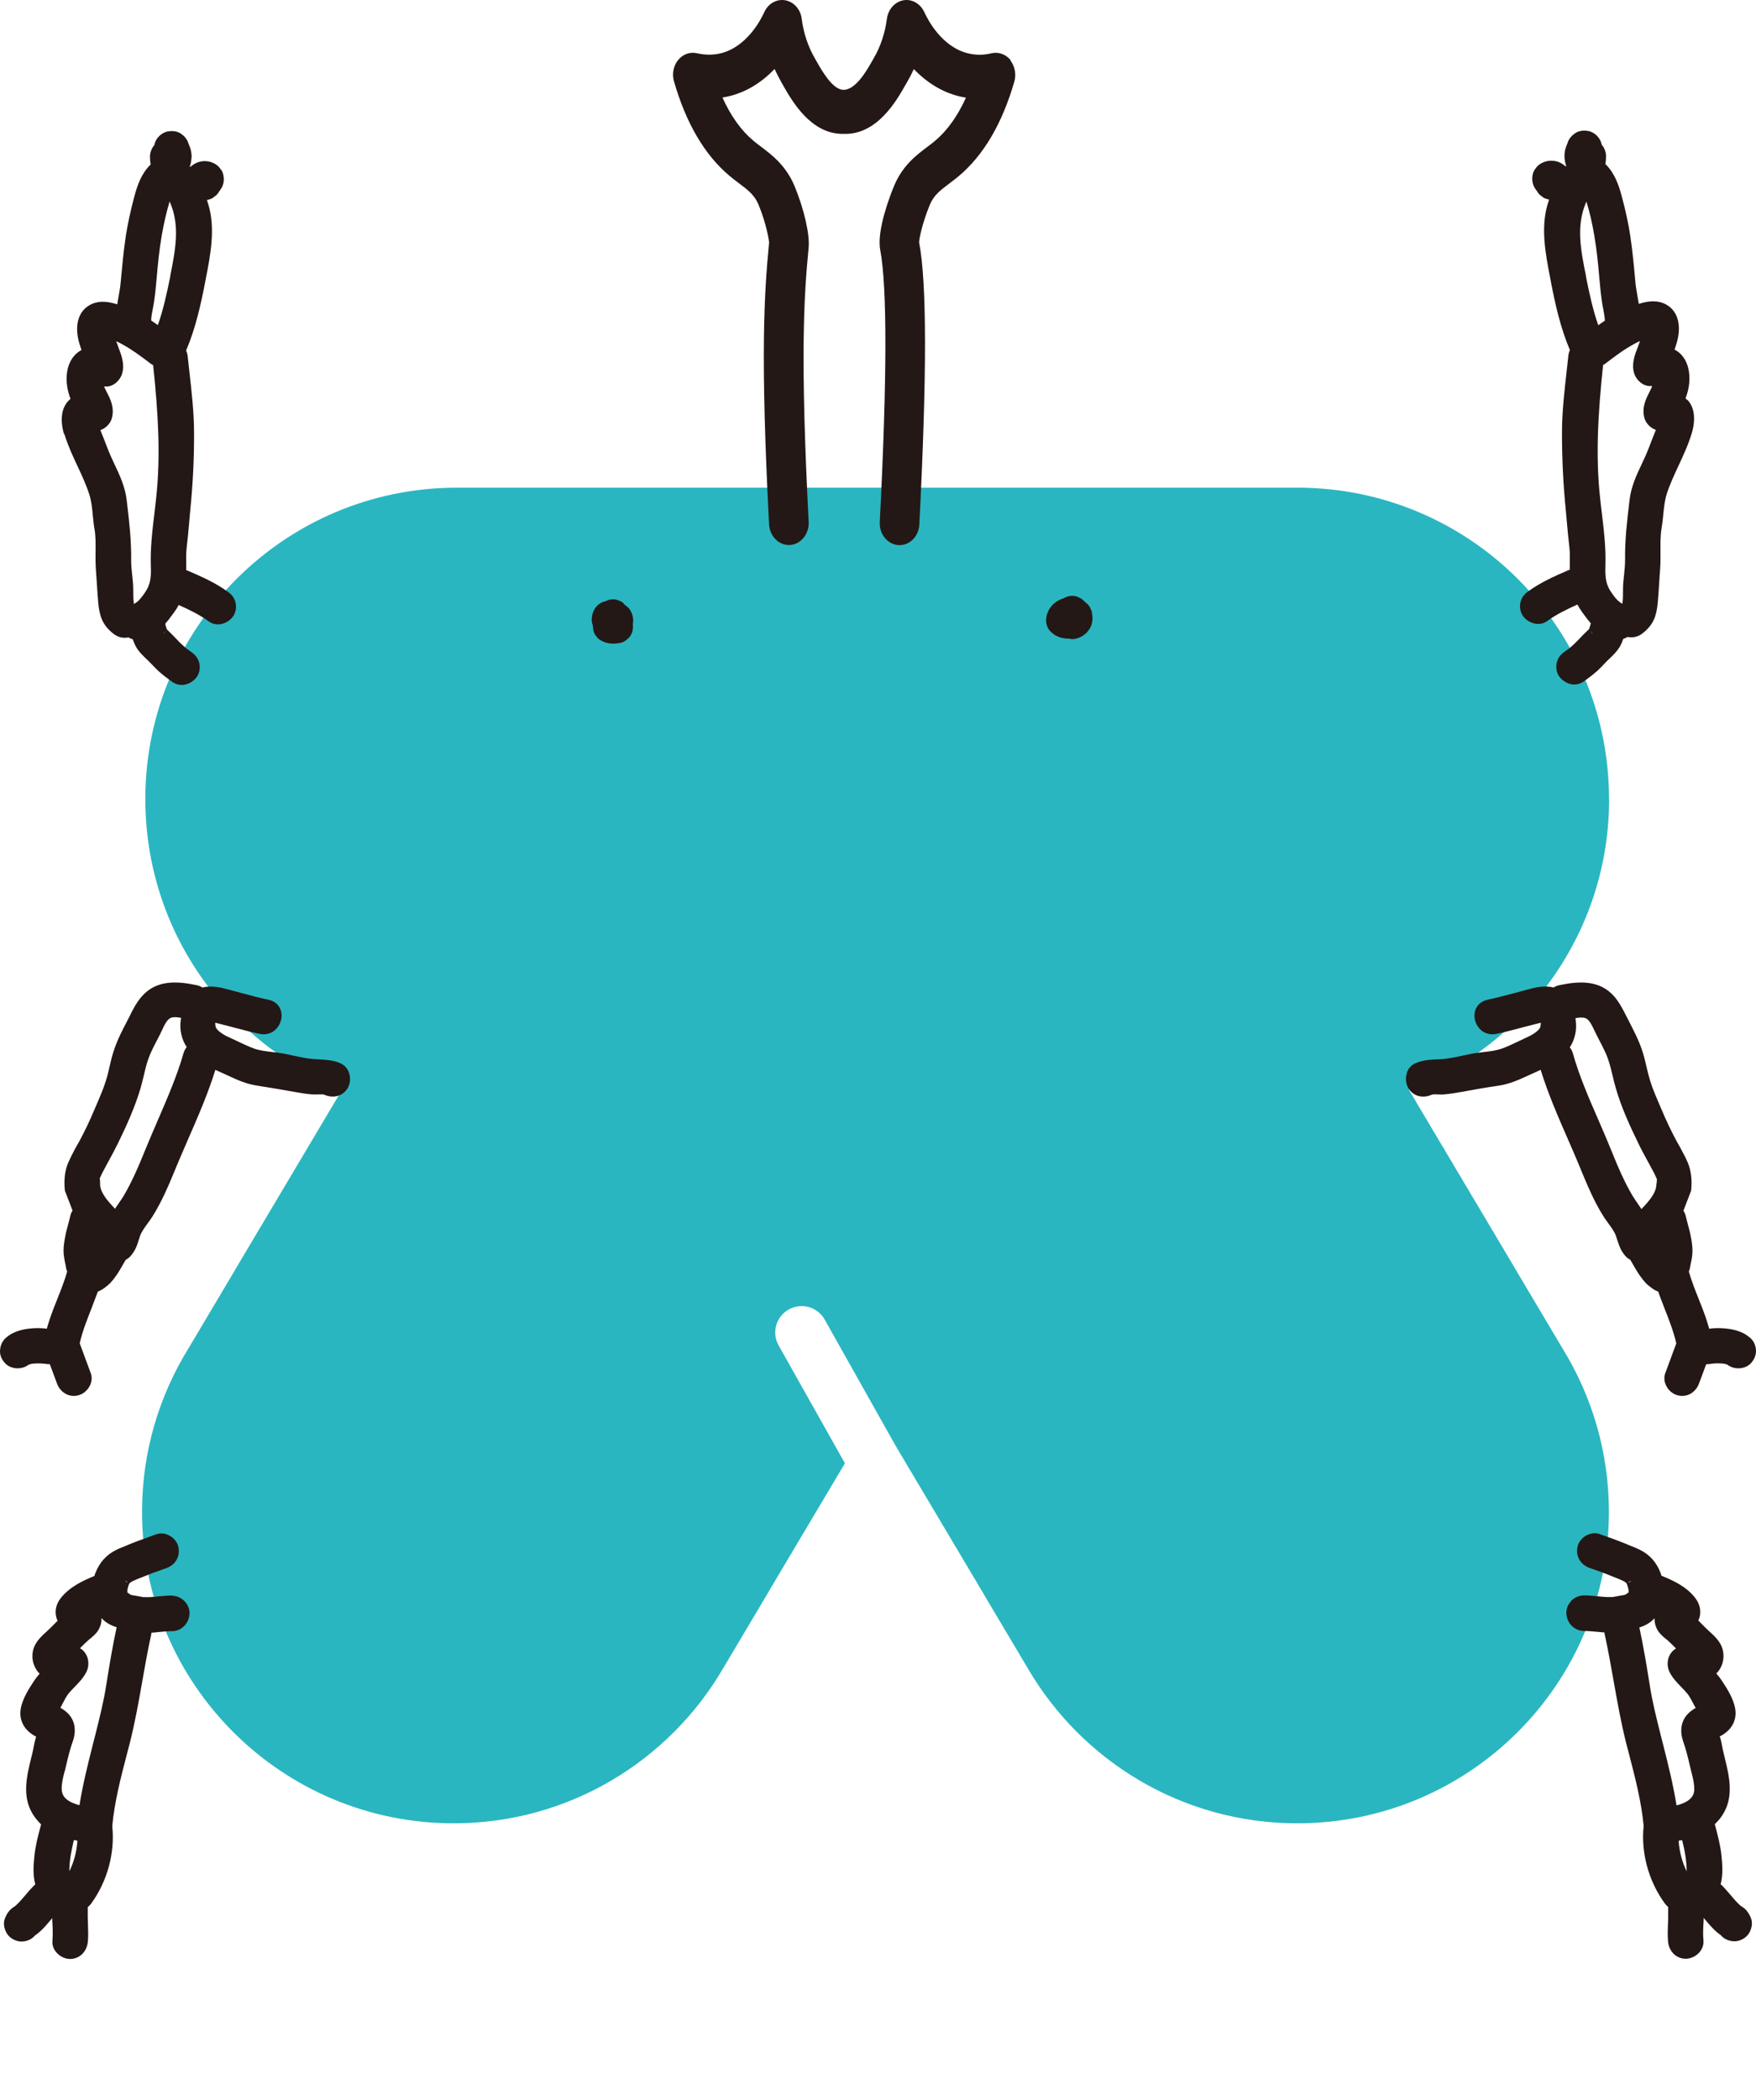 <svg viewBox="0 0 317 379" fill="none" xmlns="http://www.w3.org/2000/svg">
<path d="M290.465 144.214C290.465 113.171 265.283 88.015 234.206 88.015H82.495C51.419 88.015 26.236 113.171 26.236 144.214C26.236 167.983 41 188.282 61.857 196.489C61.599 196.905 61.361 197.322 61.123 197.738C60.865 198.154 60.626 198.59 60.368 199.007C60.111 199.423 59.852 199.859 59.614 200.275C59.356 200.692 59.118 201.128 58.86 201.544C58.602 201.96 58.364 202.396 58.106 202.813C57.848 203.229 57.59 203.665 57.352 204.081C57.094 204.498 56.856 204.934 56.598 205.35C56.34 205.766 56.082 206.203 55.844 206.619C55.586 207.035 55.348 207.471 55.09 207.888C54.832 208.304 54.574 208.74 54.336 209.156C54.078 209.573 53.84 210.009 53.582 210.425C53.324 210.841 53.066 211.277 52.828 211.694C52.57 212.11 52.331 212.546 52.074 212.962C51.816 213.379 51.557 213.815 51.319 214.231C51.061 214.647 50.823 215.084 50.565 215.5C50.307 215.916 50.049 216.352 49.811 216.769C49.553 217.185 49.315 217.621 49.057 218.037C48.799 218.454 48.541 218.89 48.303 219.306C48.045 219.722 47.807 220.158 47.549 220.575C47.291 220.991 47.033 221.427 46.795 221.843C46.537 222.26 46.299 222.696 46.041 223.112C45.783 223.528 45.525 223.964 45.287 224.381C45.029 224.797 44.791 225.233 44.533 225.649C44.275 226.066 44.017 226.502 43.779 226.918C43.52 227.334 43.282 227.771 43.024 228.187C42.766 228.603 42.508 229.039 42.27 229.475C42.012 229.892 41.774 230.328 41.516 230.744C41.258 231.16 41.02 231.597 40.762 232.013C40.504 232.429 40.246 232.865 40.008 233.282C39.75 233.698 39.512 234.134 39.254 234.55C38.996 234.967 38.738 235.403 38.5 235.819C38.242 236.235 38.004 236.671 37.746 237.088C37.488 237.504 37.23 237.94 36.992 238.356C36.734 238.773 36.496 239.209 36.238 239.625C35.98 240.041 35.722 240.477 35.483 240.894C35.225 241.31 34.987 241.746 34.729 242.162C34.471 242.579 34.213 243.015 33.975 243.431C28.697 251.995 25.641 262.065 25.641 272.869C25.641 303.913 50.823 329.069 81.9 329.069C102.697 329.069 120.835 317.789 130.578 301.038C130.836 300.622 131.094 300.186 131.332 299.77C131.59 299.353 131.828 298.917 132.086 298.501C132.344 298.085 132.602 297.648 132.84 297.232C133.098 296.816 133.337 296.38 133.595 295.964C133.853 295.547 134.111 295.111 134.349 294.695C134.607 294.279 134.845 293.842 135.103 293.426C135.361 293.01 135.619 292.574 135.857 292.157C136.115 291.741 136.353 291.305 136.611 290.889C136.869 290.472 137.127 290.036 137.365 289.62C137.623 289.204 137.861 288.768 138.119 288.351C138.377 287.935 138.635 287.499 138.873 287.063C139.131 286.646 139.369 286.21 139.627 285.794C139.885 285.378 140.143 284.942 140.381 284.525C140.639 284.109 140.878 283.673 141.135 283.257C141.393 282.84 141.651 282.404 141.89 281.988C142.148 281.572 142.386 281.136 142.644 280.719C142.902 280.303 143.16 279.867 143.398 279.451C143.656 279.034 143.894 278.598 144.152 278.182C144.41 277.766 144.668 277.329 144.906 276.913C145.164 276.497 145.402 276.061 145.66 275.644C145.918 275.228 146.156 274.792 146.414 274.376C146.672 273.959 146.93 273.523 147.168 273.107C147.426 272.691 147.664 272.255 147.922 271.838C148.18 271.422 148.438 270.986 148.676 270.57C148.934 270.153 149.173 269.717 149.431 269.301C149.688 268.885 149.946 268.448 150.185 268.032C150.443 267.616 150.681 267.18 150.939 266.763C151.197 266.347 151.455 265.911 151.693 265.495C151.951 265.078 152.189 264.642 152.447 264.226C152.467 264.186 152.506 264.127 152.526 264.087L140.56 242.817C139.27 240.517 140.084 237.623 142.386 236.334C144.688 235.046 147.585 235.859 148.875 238.158L161.516 260.638C161.714 260.995 161.933 261.352 162.131 261.689C162.369 262.125 162.627 262.541 162.885 262.957C163.143 263.393 163.381 263.81 163.639 264.226C163.877 264.662 164.135 265.078 164.393 265.495C164.651 265.931 164.889 266.347 165.147 266.763C165.385 267.2 165.643 267.616 165.901 268.032C166.159 268.468 166.398 268.885 166.656 269.301C166.894 269.737 167.152 270.153 167.41 270.57C167.668 271.006 167.906 271.422 168.164 271.838C168.402 272.274 168.66 272.691 168.918 273.107C169.176 273.543 169.414 273.959 169.672 274.376C169.91 274.812 170.168 275.228 170.426 275.644C170.684 276.081 170.922 276.497 171.18 276.913C171.438 277.349 171.676 277.766 171.934 278.182C172.172 278.618 172.43 279.034 172.688 279.451C172.946 279.887 173.184 280.303 173.442 280.719C173.68 281.155 173.938 281.572 174.196 281.988C174.454 282.424 174.693 282.84 174.951 283.257C175.189 283.693 175.447 284.109 175.705 284.525C175.963 284.961 176.201 285.378 176.459 285.794C176.697 286.23 176.955 286.646 177.213 287.063C177.471 287.499 177.709 287.915 177.967 288.351C178.205 288.787 178.463 289.204 178.721 289.62C178.979 290.056 179.217 290.472 179.475 290.889C179.713 291.325 179.971 291.741 180.229 292.157C180.487 292.594 180.725 293.01 180.983 293.426C181.221 293.862 181.479 294.279 181.737 294.695C181.995 295.131 182.233 295.547 182.491 295.964C182.73 296.4 182.988 296.816 183.245 297.232C183.503 297.668 183.742 298.085 184 298.501C184.238 298.937 184.496 299.353 184.754 299.77C185.012 300.206 185.25 300.622 185.508 301.038C195.251 317.789 213.389 329.069 234.186 329.069C265.263 329.069 290.445 303.913 290.445 272.869C290.445 262.065 287.389 251.995 282.111 243.431C281.853 242.995 281.615 242.579 281.357 242.162C281.118 241.726 280.86 241.31 280.603 240.894C280.345 240.458 280.106 240.041 279.848 239.625C279.61 239.189 279.352 238.773 279.094 238.356C278.836 237.92 278.598 237.504 278.34 237.088C278.102 236.652 277.844 236.235 277.586 235.819C277.328 235.383 277.09 234.967 276.832 234.55C276.594 234.114 276.336 233.698 276.078 233.282C275.82 232.845 275.582 232.429 275.324 232.013C275.086 231.577 274.828 231.16 274.57 230.744C274.312 230.308 274.074 229.892 273.816 229.475C273.558 229.039 273.32 228.623 273.062 228.187C272.823 227.751 272.566 227.334 272.308 226.918C272.05 226.482 271.811 226.066 271.553 225.649C271.315 225.213 271.057 224.797 270.799 224.381C270.541 223.945 270.303 223.528 270.045 223.112C269.807 222.676 269.549 222.26 269.291 221.843C269.033 221.407 268.795 220.991 268.537 220.575C268.299 220.139 268.041 219.722 267.783 219.306C267.525 218.87 267.287 218.454 267.029 218.037C266.791 217.601 266.533 217.185 266.275 216.769C266.017 216.332 265.779 215.916 265.521 215.5C265.283 215.064 265.025 214.647 264.767 214.231C264.509 213.795 264.271 213.379 264.013 212.962C263.774 212.526 263.516 212.11 263.258 211.694C263 211.258 262.762 210.841 262.504 210.425C262.266 209.989 262.008 209.573 261.75 209.156C261.492 208.72 261.254 208.304 260.996 207.888C260.758 207.451 260.5 207.035 260.242 206.619C259.984 206.183 259.746 205.766 259.488 205.35C259.25 204.914 258.992 204.498 258.734 204.081C258.476 203.645 258.238 203.229 257.98 202.813C257.742 202.377 257.484 201.96 257.226 201.544C256.968 201.108 256.73 200.692 256.472 200.275C256.214 199.839 255.976 199.423 255.718 199.007C255.479 198.571 255.221 198.154 254.963 197.738C254.765 197.381 254.547 197.044 254.348 196.687C275.483 188.599 290.485 168.161 290.485 144.214H290.465Z" fill="#2AB6C0"/>
<path d="M113.85 110.237C113.85 110.237 113.533 109.761 113.334 109.582C113.334 109.582 113.314 109.582 113.294 109.563C113.195 109.463 112.937 109.265 112.779 109.146C112.6 108.928 112.421 108.71 112.163 108.571L111.449 108.274C110.913 108.135 110.397 108.135 109.861 108.274C109.663 108.353 109.465 108.452 109.246 108.532C108.949 108.591 108.671 108.69 108.413 108.849C107.956 109.107 107.619 109.463 107.341 109.919C106.984 110.514 106.885 111.01 106.825 111.684C106.805 112.021 106.845 112.377 106.964 112.695C106.964 112.734 107.004 112.754 107.004 112.794C107.004 112.814 107.004 112.853 107.004 112.873C107.043 113.17 107.063 113.468 107.123 113.745C107.123 113.765 107.123 113.785 107.123 113.805C107.182 114.062 107.282 114.32 107.421 114.538L107.877 115.133C108.294 115.569 108.889 115.827 109.465 116.005C109.822 116.104 110.238 116.144 110.576 116.164C110.695 116.164 110.814 116.164 110.953 116.164C111.27 116.124 111.588 116.104 111.886 116.045C111.945 116.045 112.024 116.005 112.084 116.005C112.481 115.906 112.818 115.728 113.096 115.47C113.414 115.252 113.672 114.974 113.87 114.637C114.088 114.3 114.207 113.924 114.227 113.527C114.287 113.25 114.287 112.972 114.227 112.695C114.267 112.457 114.307 112.219 114.307 111.981C114.287 111.386 114.148 110.732 113.81 110.217L113.85 110.237Z" fill="#231815"/>
<path d="M197.119 110.474C197.079 110.296 197 110.137 196.92 109.959C196.742 109.543 196.662 109.364 196.285 108.988C196.285 108.988 196.266 108.968 196.246 108.948C196.166 108.869 196.047 108.789 195.948 108.73C195.928 108.71 195.908 108.671 195.889 108.651C195.809 108.552 195.73 108.472 195.631 108.413C195.353 108.115 195.035 107.917 194.678 107.798C194.321 107.62 193.944 107.521 193.527 107.541C193.11 107.541 192.733 107.62 192.376 107.798C192.237 107.838 192.118 107.917 191.999 107.977C191.701 108.076 191.404 108.215 191.126 108.334C191.046 108.373 190.967 108.413 190.888 108.472C190.61 108.651 190.352 108.849 190.114 109.067C189.876 109.285 189.657 109.622 189.479 109.86C189.419 109.919 189.38 109.999 189.34 110.078C189.221 110.336 189.102 110.613 189.003 110.891C189.003 110.93 188.983 110.99 188.963 111.03C188.903 111.327 188.844 111.644 188.844 111.922C188.844 112.695 189.141 113.547 189.737 114.063C189.995 114.281 190.253 114.518 190.55 114.677C190.848 114.836 191.166 114.955 191.463 115.074C191.662 115.133 191.9 115.153 192.098 115.193C192.297 115.212 192.515 115.272 192.713 115.252C192.753 115.252 192.793 115.252 192.852 115.252C192.932 115.252 193.011 115.252 193.13 115.292C193.527 115.371 193.924 115.371 194.321 115.232C194.341 115.232 194.361 115.232 194.38 115.232C194.718 115.133 195.035 114.994 195.353 114.816C195.392 114.796 195.432 114.776 195.472 114.737C195.67 114.598 195.908 114.419 196.087 114.261C196.087 114.261 196.127 114.221 196.147 114.201C196.147 114.201 196.186 114.162 196.206 114.142C196.345 113.963 196.543 113.706 196.682 113.527C196.702 113.488 196.722 113.468 196.742 113.428C196.881 113.151 197.059 112.814 197.119 112.477C197.159 112.199 197.258 111.763 197.218 111.446C197.198 111.148 197.159 110.831 197.099 110.534L197.119 110.474Z" fill="#231815"/>
<path d="M182.474 10.901C181.62 9.811 180.271 9.315 179.001 9.613C177.532 9.97 176.084 9.97 174.694 9.613C170.031 8.443 167.511 3.626 166.856 2.179C166.142 0.633 164.574 -0.24 163.046 0.058C161.518 0.355 160.347 1.683 160.109 3.388C159.752 6.025 158.958 8.423 157.708 10.544L157.37 11.139C156.438 12.784 154.473 16.214 152.27 16.214C150.325 16.214 148.381 12.784 147.448 11.139L147.111 10.544C145.88 8.423 145.067 6.025 144.729 3.388C144.511 1.683 143.32 0.355 141.792 0.058C140.245 -0.24 138.677 0.633 137.982 2.179C137.327 3.626 134.807 8.443 130.144 9.613C128.755 9.95 127.326 9.95 125.837 9.613C124.547 9.315 123.218 9.791 122.365 10.901C121.551 11.932 121.293 13.399 121.67 14.688C123.853 22.26 127.227 27.989 131.692 31.736C132.247 32.192 132.803 32.628 133.358 33.044C135.025 34.293 136.216 35.205 136.93 36.929C138.379 40.458 138.855 43.491 138.836 43.808C137.943 53.145 137.248 64.068 138.836 94.616C138.935 96.717 140.522 98.363 142.408 98.363H142.626C144.59 98.224 146.099 96.341 145.98 94.18C144.452 64.246 145.106 53.68 145.98 44.661C146.198 42.322 145.166 37.782 143.459 33.639C141.911 29.912 139.431 28.029 137.367 26.463C136.911 26.126 136.454 25.769 136.018 25.412C133.815 23.569 131.93 20.952 130.421 17.602C130.858 17.522 131.295 17.443 131.711 17.344C134.708 16.591 137.446 14.945 139.828 12.447C140.205 13.28 140.622 14.073 141.058 14.846L141.356 15.381C142.983 18.236 146.357 24.163 152.111 24.163H152.29C158.363 24.381 161.895 18.077 163.423 15.381L163.721 14.866C164.177 14.093 164.594 13.28 164.971 12.467C167.372 14.965 170.091 16.61 173.087 17.364C173.504 17.463 173.94 17.562 174.377 17.621C172.869 20.972 170.984 23.588 168.781 25.432C168.364 25.789 167.908 26.126 167.392 26.522C165.387 28.029 162.887 29.912 161.359 33.659C160.823 34.947 158.224 41.509 158.898 45.077C160.168 51.837 160.148 68.35 158.819 94.2C158.7 96.38 160.208 98.244 162.193 98.382C164.157 98.501 165.864 96.836 165.963 94.656C167.332 67.735 167.332 51.044 165.923 43.749C165.903 43.233 166.459 40.359 167.848 36.969C168.563 35.245 169.753 34.333 171.42 33.084C171.976 32.667 172.551 32.231 173.087 31.775C177.552 28.029 180.926 22.3 183.109 14.727C183.486 13.419 183.208 11.972 182.414 10.921L182.474 10.901Z" fill="#231815"/>
<path d="M11.613 78.302C12.229 80.343 13.121 82.266 13.995 84.13C14.769 85.775 15.562 87.5 16.118 89.224C16.495 90.394 16.634 91.663 16.753 93.011C16.832 93.823 16.912 94.636 17.051 95.429C17.289 96.797 17.269 98.185 17.249 99.632C17.249 100.643 17.229 101.693 17.309 102.764C17.368 103.537 17.408 104.29 17.468 105.063C17.547 106.332 17.626 107.621 17.745 108.889C17.983 111.248 18.499 112.834 20.504 114.4C21.297 115.015 22.25 115.233 23.203 115.035C23.441 115.193 23.699 115.312 23.976 115.391C24.175 115.986 24.393 116.462 24.651 116.898C25.147 117.711 25.782 118.305 26.398 118.9L26.774 119.257C27.013 119.495 27.231 119.713 27.449 119.951C27.846 120.367 28.243 120.783 28.68 121.18C29.374 121.794 30.168 122.409 31.18 123.123C31.656 123.44 32.192 123.618 32.787 123.618C32.986 123.618 33.184 123.618 33.383 123.559C34.276 123.38 35.109 122.825 35.605 122.052C36.042 121.378 36.181 120.387 35.943 119.554C35.744 118.821 35.288 118.206 34.554 117.691C34.296 117.512 34.038 117.314 33.68 117.057L33.323 116.759C32.847 116.343 32.391 115.927 31.974 115.451C31.497 114.955 31.021 114.46 30.525 113.984C30.426 113.885 30.307 113.786 30.208 113.667L30.128 113.587C29.989 113.25 29.89 112.913 29.831 112.576C30.287 112.061 30.704 111.506 31.101 110.951L31.359 110.614C31.696 110.158 31.994 109.702 32.252 109.187C34.117 110.019 36.022 110.931 37.729 112.18C38.344 112.616 39.118 112.775 39.892 112.636C40.805 112.458 41.658 111.902 42.154 111.129C42.591 110.455 42.73 109.464 42.491 108.632C42.233 107.68 41.578 107.105 41.102 106.788C38.919 105.202 36.498 104.112 33.998 103.041C33.879 102.982 33.74 102.942 33.621 102.903C33.621 102.585 33.621 102.248 33.621 101.931C33.601 100.841 33.581 99.83 33.7 98.799C33.879 97.352 34.018 95.905 34.137 94.458C34.196 93.704 34.276 92.971 34.335 92.218C34.831 87.262 35.05 82.663 35.03 78.163C35.03 74.357 34.573 70.511 34.157 66.804L33.879 64.266C33.839 63.91 33.74 63.573 33.601 63.255C35.288 59.291 36.24 55.049 37.014 51.024L37.173 50.192C37.987 46.049 38.9 41.331 37.649 37.029C37.57 36.752 37.471 36.434 37.352 36.097C37.451 36.097 37.53 36.058 37.61 36.038C38.066 35.939 38.463 35.721 38.661 35.522C39.038 35.285 39.356 34.947 39.495 34.65L39.991 33.937C40.269 33.441 40.428 32.906 40.408 32.192L40.309 31.518C40.209 31.062 39.991 30.666 39.773 30.467C39.535 30.091 39.197 29.793 38.84 29.595C38.007 29.1 36.994 28.941 36.022 29.199C35.387 29.357 34.891 29.674 34.474 30.031C34.395 30.071 34.316 30.091 34.236 30.13C34.296 29.952 34.355 29.793 34.395 29.615C34.494 29.258 34.534 28.881 34.573 28.505C34.593 28.307 34.613 28.108 34.573 27.91C34.514 27.157 34.375 26.741 34.057 25.987C33.899 25.452 33.641 24.976 33.145 24.5L32.629 24.104C31.954 23.668 31.081 23.549 30.168 23.747C29.414 23.926 28.64 24.5 28.243 25.194C28.025 25.531 27.906 25.888 27.866 26.186C27.37 26.76 27.072 27.534 27.072 28.287C27.072 28.723 27.112 29.199 27.191 29.714C27.191 29.714 27.152 29.754 27.132 29.754C25.524 31.32 24.77 33.481 24.215 35.602C23.52 38.218 23.024 40.558 22.687 42.758C22.27 45.553 22.032 48.368 21.794 50.866C21.714 51.797 21.555 52.729 21.377 53.681C21.297 54.097 21.238 54.513 21.159 54.93C19.69 54.454 18.122 54.216 16.654 54.831C14.213 55.861 13.32 58.597 14.332 62.007C14.451 62.403 14.57 62.78 14.709 63.176C13.518 63.791 12.645 64.941 12.248 66.467C11.832 68.112 11.99 70.055 12.705 71.918C12.705 71.938 12.705 71.958 12.725 71.978C12.606 72.077 12.486 72.196 12.367 72.315C11.078 73.663 10.8 75.824 11.574 78.401L11.613 78.302ZM22.052 67.379C22.548 65.734 21.913 64.108 21.416 62.78C21.258 62.383 21.119 61.987 20.98 61.59C21.337 61.749 21.694 61.927 22.052 62.126C23.838 63.097 25.485 64.326 27.152 65.595C27.31 65.714 27.489 65.833 27.648 65.912C28.58 74.793 29.017 82.306 28.183 89.958C28.084 90.81 27.985 91.682 27.886 92.555C27.509 95.707 27.112 98.978 27.231 102.169C27.31 104.31 27.152 105.579 26.06 107.105C25.623 107.7 25.187 108.314 24.691 108.671C24.512 108.79 24.354 108.909 24.175 109.028C24.175 109.008 24.175 108.969 24.175 108.949C24.056 108.255 24.056 107.521 24.056 106.768V106.451C24.056 105.519 23.957 104.607 23.857 103.735C23.758 102.803 23.659 101.911 23.679 101.039C23.718 97.53 23.341 94.22 22.925 90.731L22.865 90.235C22.587 87.856 21.615 85.775 20.662 83.773C20.206 82.782 19.73 81.771 19.353 80.76C19.154 80.225 18.936 79.709 18.738 79.174C18.539 78.658 18.321 78.143 18.122 77.628C19.095 77.291 19.948 76.438 20.206 75.427C20.682 73.544 19.948 72.057 19.273 70.769C19.115 70.471 18.976 70.174 18.857 69.936C18.857 69.896 18.837 69.837 18.817 69.738C18.817 69.738 18.837 69.738 18.857 69.738C20.365 69.956 21.674 68.687 22.052 67.418V67.379ZM27.291 57.864C27.291 57.17 27.449 56.456 27.588 55.723C27.668 55.326 27.747 54.91 27.806 54.513C28.005 53.145 28.144 51.778 28.263 50.39C28.481 47.853 28.739 45.137 29.196 42.5C29.612 40.141 30.089 38.119 30.624 36.355C30.664 36.414 30.684 36.494 30.704 36.553C32.529 40.776 31.656 45.137 30.743 49.756V49.875C30.148 52.789 29.493 55.842 28.501 58.676C28.104 58.399 27.707 58.121 27.291 57.844V57.864ZM30.168 113.726L29.493 114.361L29.573 114.242L30.168 113.726Z" fill="#231815"/>
<path d="M61.561 191.93C60.192 191.335 58.902 191.276 57.671 191.197C57.175 191.177 56.679 191.157 56.163 191.098C55.111 190.979 54.08 190.761 52.968 190.523C52.333 190.384 51.698 190.245 51.063 190.126C50.428 190.007 49.793 189.928 49.138 189.869C48.007 189.73 46.955 189.611 45.963 189.274C45.03 188.937 44.078 188.501 43.165 188.065C42.728 187.846 42.292 187.648 41.855 187.45C40.724 186.954 39.672 186.419 39.057 185.606C38.918 185.428 38.839 184.992 38.859 184.576C39.672 184.794 40.506 184.992 41.319 185.21L41.716 185.309C43.403 185.765 45.13 186.221 46.876 186.598C48.027 186.836 49.158 186.499 49.932 185.626C50.746 184.714 51.043 183.426 50.686 182.336C50.369 181.344 49.555 180.651 48.464 180.433C46.816 180.096 45.209 179.659 43.602 179.223L41.458 178.648C39.93 178.232 38.224 177.796 36.557 178.232C36.239 178.034 35.882 177.875 35.465 177.796C32.052 177.082 28.202 176.765 25.543 179.897C24.591 181.007 23.956 182.256 23.36 183.485L22.944 184.298C22.07 185.963 21.177 187.688 20.562 189.571C20.225 190.562 19.987 191.573 19.768 192.545C19.57 193.417 19.372 194.269 19.094 195.122C18.657 196.529 18.042 197.937 17.466 199.285L16.911 200.573C16.157 202.357 15.323 204.102 14.371 205.886L14.192 206.203C13.914 206.679 13.458 207.472 12.942 208.522C12.803 208.82 12.486 209.454 12.287 209.91C11.692 211.337 11.513 213.003 11.711 214.886L13.101 218.494C12.902 218.771 12.763 219.088 12.704 219.406C12.604 219.842 12.486 220.298 12.366 220.734C12.108 221.665 11.851 222.617 11.692 223.608C11.553 224.421 11.414 225.353 11.493 226.284C11.553 226.879 11.652 227.454 11.771 228.029C11.831 228.287 11.89 228.564 11.93 228.842C11.97 229.06 12.029 229.278 12.128 229.496C11.652 231.141 11.017 232.767 10.382 234.353C9.826 235.74 9.251 237.187 8.794 238.654C8.675 239.031 8.556 239.408 8.457 239.804C7.505 239.685 6.612 239.665 5.758 239.745C4.31 239.863 2.444 240.181 0.976 241.529C0.4 242.064 0.043 242.857 0.003 243.769C-0.036 244.562 0.281 245.355 0.916 246.029C1.869 247.059 3.754 247.317 5.103 246.346C5.163 246.306 5.242 246.266 5.183 246.286C5.401 246.227 5.599 246.167 5.758 246.128C6.512 246.048 7.266 246.048 8.06 246.128C8.378 246.187 8.695 246.207 8.993 246.207L10.283 249.676C10.799 251.084 12.009 251.936 13.339 251.936C13.617 251.936 13.895 251.896 14.172 251.817C15.026 251.579 15.78 250.945 16.196 250.132C16.593 249.379 16.653 248.546 16.375 247.813L14.391 242.441C14.867 240.319 15.661 238.317 16.494 236.196C16.891 235.165 17.288 234.134 17.665 233.104C18.082 232.945 18.459 232.727 18.796 232.489C19.193 232.192 19.57 231.894 19.927 231.538C20.265 231.181 20.582 230.764 20.88 230.348C21.356 229.694 21.753 229 22.13 228.346C22.308 228.049 22.467 227.751 22.646 227.454C22.666 227.414 22.686 227.375 22.705 227.355C23.043 227.196 23.34 226.958 23.598 226.661C24.432 225.709 24.749 224.758 25.027 223.846C25.107 223.588 25.186 223.331 25.285 223.053C25.563 222.28 26.099 221.566 26.654 220.793C26.952 220.397 27.23 220 27.488 219.604C29.214 216.888 30.465 213.875 31.675 210.961L31.874 210.465C32.548 208.84 33.263 207.234 33.957 205.608C35.723 201.564 37.549 197.382 38.879 193.08C39.216 193.238 39.573 193.397 39.911 193.556L41.002 194.051C42.689 194.844 44.435 195.637 46.42 195.934C48.642 196.271 50.825 196.648 53.028 197.045C54.318 197.282 55.369 197.441 56.382 197.52C56.659 197.54 56.997 197.52 57.354 197.52C57.711 197.52 58.306 197.481 58.505 197.56C60.192 198.313 61.918 197.818 62.771 196.371C63.228 195.617 63.307 194.587 63.029 193.675C62.771 192.882 62.236 192.267 61.541 191.95L61.561 191.93ZM17.962 212.765L18.062 212.547C18.24 212.15 18.419 211.754 18.637 211.357L19.491 209.771C20.106 208.641 20.721 207.511 21.296 206.342C22.844 203.17 24.392 199.76 25.404 196.291C25.603 195.578 25.781 194.844 25.96 194.111C26.198 193.06 26.436 192.049 26.793 191.078C27.19 189.928 27.766 188.858 28.361 187.708L28.897 186.657C29.016 186.439 29.135 186.181 29.254 185.924C29.671 185.012 30.147 183.981 30.842 183.703C31.338 183.505 31.993 183.565 32.687 183.703C32.687 183.842 32.648 183.981 32.628 184.1C32.389 185.844 32.767 187.529 33.699 188.976C33.441 189.294 33.243 189.69 33.124 190.106C31.953 194.19 30.207 198.194 28.54 202.06C27.786 203.804 27.032 205.549 26.317 207.293C25.107 210.287 23.876 213.201 22.328 215.817C22.031 216.333 21.674 216.809 21.336 217.304C21.138 217.582 20.959 217.859 20.761 218.157C20.582 217.978 20.423 217.8 20.265 217.621C19.153 216.412 17.982 214.985 18.062 213.478C18.062 213.221 18.062 212.963 18.022 212.725L17.962 212.765Z" fill="#231815"/>
<path d="M31.078 287.955C30.264 287.955 29.451 288.034 28.637 288.113L27.605 288.212C27.109 288.252 26.633 288.272 26.018 288.252C25.918 288.252 25.799 288.252 25.859 288.252L25.244 288.133C24.986 288.074 24.728 288.034 24.47 287.994C24.212 287.955 23.934 287.915 23.616 287.836L23.001 287.419V287.38C23.001 287.221 23.001 287.063 23.001 286.924C23.061 286.646 23.12 286.369 23.259 285.972C23.299 285.913 23.319 285.853 23.358 285.794H23.319L23.676 285.516C23.795 285.437 23.934 285.378 24.053 285.318C24.212 285.239 24.39 285.159 24.628 285.06L27.308 283.99C28.062 283.712 28.816 283.435 29.57 283.177L30.026 283.019C31.713 282.404 32.586 280.858 32.189 279.153C32.011 278.34 31.415 277.587 30.602 277.151C29.828 276.715 28.935 276.635 28.181 276.913L27.466 277.171C26.494 277.527 25.521 277.884 24.549 278.241C23.934 278.479 23.339 278.717 22.743 278.975L22.207 279.193L21.672 279.411C21.414 279.51 21.176 279.629 20.937 279.748C19.171 280.62 17.901 282.067 17.207 283.95L17.107 283.891L17.187 283.99C17.127 284.129 17.088 284.287 17.048 284.426C15.063 285.239 12.543 286.369 10.916 288.49C9.963 289.739 9.785 291.245 10.4 292.514C10.202 292.712 10.023 292.891 9.825 293.089C9.547 293.366 9.269 293.664 8.991 293.921C8.793 294.12 8.574 294.318 8.356 294.516C7.265 295.507 6.054 296.617 5.875 298.441C5.737 299.829 6.233 301.137 7.146 302.069C6.828 302.446 6.511 302.822 6.233 303.239C5.3 304.646 4.03 306.569 3.732 308.472C3.415 310.553 4.427 312.377 6.53 313.428C6.332 314.003 6.213 314.617 6.094 315.192C6.054 315.41 6.014 315.628 5.975 315.826C5.875 316.302 5.756 316.798 5.617 317.313C4.844 320.485 3.97 324.073 5.816 327.245C6.253 327.978 6.788 328.652 7.423 329.267L7.265 329.842C6.828 331.487 6.391 333.172 6.213 334.936C6.034 336.661 5.915 338.445 6.372 340.11C6.253 340.19 6.153 340.289 6.054 340.388C5.538 340.903 5.062 341.458 4.605 342.013C3.99 342.727 3.415 343.401 2.78 343.976C2.681 344.035 2.581 344.095 2.502 344.154C2.244 344.333 1.946 344.551 1.688 344.848C1.272 345.344 1.073 345.76 0.875 346.275C0.597 347.009 0.676 347.921 1.152 348.793C1.51 349.487 2.184 350.002 3.038 350.28C3.812 350.537 4.784 350.399 5.538 349.963C5.836 349.784 6.114 349.566 6.332 349.289L6.411 349.249C6.768 348.991 7.126 348.694 7.443 348.397C7.84 348.02 8.217 347.604 8.574 347.187L9.249 346.394C9.249 346.394 9.368 346.256 9.428 346.176C9.428 346.295 9.428 346.394 9.428 346.513C9.507 347.822 9.567 349.051 9.467 350.26C9.388 351.033 9.666 351.806 10.241 352.441C10.876 353.134 11.769 353.551 12.662 353.551C14.349 353.551 15.679 352.242 15.857 350.458C15.957 349.408 15.917 348.337 15.877 347.306C15.877 346.91 15.857 346.513 15.837 346.137C15.837 345.482 15.837 344.828 15.837 344.194C16.076 344.016 16.274 343.797 16.453 343.56C19.39 339.535 20.779 334.361 20.263 329.584C20.66 325.262 21.791 320.862 22.902 316.619L23.378 314.796C24.351 310.99 25.045 307.104 25.7 303.338C26.176 300.642 26.672 297.847 27.268 295.131C27.308 294.972 27.327 294.814 27.347 294.655C27.466 294.655 27.605 294.655 27.724 294.635C28.081 294.615 28.439 294.576 28.776 294.536C29.51 294.457 30.264 294.397 30.999 294.397H31.018C32.725 294.397 34.134 293.01 34.213 291.245C34.253 290.433 33.936 289.659 33.36 289.025C32.745 288.371 31.892 287.994 31.018 287.994L31.078 287.955ZM11.67 319.752C11.749 319.415 11.829 319.097 11.908 318.76C12.285 317.155 12.623 315.708 13.139 314.28C13.893 312.139 13.456 310.177 11.908 308.908C11.749 308.769 11.352 308.472 10.896 308.214C11.055 307.957 11.194 307.679 11.333 307.401C11.67 306.747 11.988 306.133 12.404 305.617C12.742 305.201 13.119 304.824 13.476 304.448C14.23 303.675 15.024 302.862 15.579 301.791C16.056 300.88 16.076 299.73 15.639 298.778C15.361 298.203 14.964 297.767 14.448 297.47C14.925 296.974 15.401 296.499 15.917 296.043L16.155 295.844C16.572 295.507 17.227 294.972 17.623 294.397C18.119 293.664 18.358 292.831 18.318 292.018C19.112 292.91 20.104 293.386 21.056 293.684C20.283 297.272 19.687 300.919 19.191 304.051C18.715 307.144 17.961 310.078 17.187 313.19L16.79 314.736C15.877 318.344 14.944 322.051 14.349 325.798C11.511 325.064 11.134 323.776 11.134 322.824C11.134 321.833 11.372 320.822 11.65 319.732L11.67 319.752ZM13.972 332.201C13.853 334.143 13.377 335.987 12.523 337.712V337.672C12.523 335.749 12.9 333.925 13.337 332.082C13.535 332.121 13.734 332.161 13.952 332.201H13.972ZM22.485 285.318L22.902 285.417L23.021 285.576L22.465 285.298L22.485 285.318Z" fill="#231815"/>
<path d="M304.638 72.235C304.519 72.116 304.4 71.997 304.281 71.898C304.281 71.898 304.281 71.858 304.3 71.838C305.015 69.975 305.174 68.052 304.757 66.387C304.38 64.88 303.507 63.711 302.296 63.096C302.435 62.7 302.554 62.323 302.673 61.927C303.685 58.537 302.792 55.781 300.351 54.75C298.883 54.136 297.295 54.374 295.847 54.85C295.787 54.433 295.708 54.017 295.628 53.601C295.47 52.669 295.291 51.717 295.212 50.786C294.993 48.308 294.735 45.473 294.319 42.678C294.001 40.477 293.485 38.138 292.791 35.522C292.235 33.42 291.481 31.24 289.873 29.674C289.873 29.674 289.834 29.634 289.814 29.634C289.893 29.099 289.933 28.643 289.933 28.207C289.933 27.453 289.635 26.68 289.139 26.105C289.1 25.808 288.961 25.451 288.762 25.114C288.365 24.421 287.591 23.846 286.837 23.667C285.924 23.469 285.051 23.588 284.377 24.024L283.861 24.42C283.365 24.896 283.087 25.372 282.948 25.907C282.63 26.66 282.491 27.097 282.432 27.83C282.432 28.028 282.432 28.227 282.432 28.425C282.471 28.801 282.511 29.178 282.61 29.535C282.65 29.713 282.71 29.892 282.769 30.05C282.69 30.011 282.61 29.971 282.531 29.951C282.114 29.594 281.618 29.277 280.983 29.119C279.991 28.881 278.999 29.02 278.165 29.515C277.808 29.713 277.471 30.011 277.233 30.387C277.034 30.586 276.816 30.982 276.697 31.438L276.598 32.112C276.598 32.826 276.736 33.361 277.014 33.856L277.51 34.57C277.649 34.867 277.967 35.204 278.344 35.442C278.542 35.66 278.959 35.859 279.396 35.958C279.475 35.978 279.554 35.997 279.654 36.017C279.535 36.354 279.435 36.671 279.356 36.949C278.106 41.251 279.038 45.969 279.832 50.112L279.991 50.944C280.765 54.968 281.717 59.211 283.404 63.175C283.265 63.493 283.166 63.83 283.126 64.186L282.849 66.724C282.432 70.431 281.975 74.277 281.975 78.083C281.975 82.583 282.174 87.182 282.67 92.138C282.749 92.891 282.809 93.624 282.868 94.378C283.007 95.825 283.126 97.272 283.305 98.719C283.424 99.73 283.404 100.761 283.384 101.851C283.384 102.168 283.384 102.505 283.384 102.822C283.265 102.862 283.146 102.902 283.007 102.961C280.507 104.032 278.086 105.142 275.903 106.708C275.427 107.045 274.772 107.6 274.514 108.552C274.276 109.384 274.415 110.375 274.851 111.049C275.347 111.822 276.201 112.377 277.114 112.556C277.907 112.695 278.661 112.556 279.277 112.1C280.983 110.871 282.908 109.939 284.754 109.107C285.031 109.602 285.329 110.078 285.647 110.534L285.905 110.871C286.301 111.426 286.718 111.981 287.175 112.496C287.095 112.833 286.996 113.17 286.877 113.507L286.798 113.606C286.798 113.606 286.599 113.805 286.48 113.904C285.984 114.38 285.508 114.855 285.031 115.371C284.595 115.827 284.158 116.263 283.682 116.679L283.325 116.977C282.987 117.234 282.729 117.432 282.452 117.611C281.717 118.126 281.261 118.741 281.063 119.474C280.824 120.307 280.963 121.298 281.4 121.972C281.896 122.725 282.729 123.3 283.622 123.479C283.821 123.518 284.019 123.538 284.218 123.538C284.793 123.538 285.349 123.36 285.825 123.043C286.837 122.329 287.631 121.714 288.326 121.1C288.762 120.703 289.159 120.287 289.556 119.871C289.774 119.633 289.993 119.395 290.231 119.177L290.608 118.82C291.223 118.225 291.858 117.611 292.354 116.818C292.612 116.402 292.83 115.906 293.029 115.311C293.287 115.232 293.545 115.113 293.803 114.955C294.755 115.153 295.728 114.935 296.502 114.32C298.506 112.754 299.022 111.188 299.26 108.809C299.379 107.541 299.458 106.272 299.538 104.983C299.577 104.21 299.637 103.457 299.697 102.684C299.776 101.613 299.756 100.582 299.756 99.552C299.756 98.105 299.716 96.737 299.954 95.349C300.093 94.556 300.173 93.743 300.252 92.931C300.391 91.583 300.51 90.334 300.887 89.144C301.443 87.42 302.237 85.715 303.011 84.05C303.884 82.186 304.777 80.263 305.392 78.222C306.166 75.644 305.888 73.484 304.598 72.136L304.638 72.235ZM298.188 69.697H298.228C298.228 69.796 298.188 69.876 298.188 69.896C298.069 70.133 297.93 70.431 297.772 70.728C297.117 72.037 296.363 73.504 296.839 75.387C297.097 76.398 297.95 77.25 298.923 77.587C298.724 78.103 298.526 78.618 298.307 79.133C298.089 79.669 297.891 80.184 297.692 80.719C297.315 81.73 296.839 82.761 296.382 83.733C295.43 85.735 294.458 87.816 294.18 90.195L294.12 90.691C293.704 94.179 293.326 97.47 293.366 100.999C293.366 101.891 293.287 102.763 293.188 103.695C293.088 104.567 292.989 105.479 292.989 106.411V106.728C292.989 107.501 292.989 108.215 292.87 108.908C292.87 108.948 292.87 108.968 292.87 108.988C292.691 108.869 292.533 108.75 292.354 108.631C291.858 108.274 291.402 107.659 290.985 107.065C289.893 105.558 289.754 104.289 289.814 102.129C289.933 98.937 289.536 95.666 289.159 92.514C289.06 91.642 288.941 90.77 288.861 89.917C288.028 82.266 288.465 74.752 289.397 65.871C289.576 65.792 289.735 65.673 289.893 65.554C291.56 64.286 293.187 63.056 294.993 62.085C295.351 61.887 295.708 61.709 296.065 61.55C295.926 61.946 295.787 62.343 295.628 62.739C295.112 64.048 294.497 65.693 294.993 67.338C295.37 68.607 296.7 69.856 298.188 69.658V69.697ZM288.524 58.695C287.532 55.861 286.877 52.808 286.302 49.894V49.775C285.369 45.156 284.496 40.795 286.302 36.572C286.321 36.513 286.361 36.434 286.381 36.374C286.936 38.138 287.413 40.16 287.81 42.519C288.266 45.156 288.524 47.872 288.742 50.409C288.861 51.797 289 53.165 289.199 54.532C289.258 54.949 289.338 55.345 289.417 55.742C289.556 56.475 289.695 57.189 289.715 57.883C289.298 58.14 288.901 58.418 288.504 58.715L288.524 58.695ZM287.452 114.241L287.532 114.36L286.857 113.725L287.452 114.241Z" fill="#231815"/>
<path d="M253.974 193.675C253.677 194.567 253.776 195.597 254.232 196.371C255.086 197.838 256.812 198.313 258.499 197.56C258.697 197.481 259.293 197.501 259.65 197.52C260.007 197.52 260.344 197.56 260.622 197.52C261.634 197.441 262.686 197.282 263.976 197.045C266.179 196.628 268.362 196.252 270.584 195.934C272.569 195.637 274.315 194.824 276.002 194.051L277.093 193.556C277.45 193.397 277.788 193.238 278.125 193.08C279.455 197.382 281.28 201.564 283.046 205.608C283.761 207.234 284.455 208.84 285.13 210.465L285.329 210.961C286.539 213.875 287.789 216.908 289.516 219.604C289.774 220 290.052 220.397 290.349 220.793C290.905 221.566 291.441 222.28 291.718 223.053C291.818 223.331 291.897 223.588 291.976 223.846C292.274 224.758 292.572 225.709 293.405 226.661C293.663 226.958 293.961 227.196 294.298 227.355C294.318 227.394 294.338 227.434 294.358 227.454C294.536 227.751 294.715 228.049 294.874 228.346C295.251 229 295.648 229.694 296.124 230.348C296.422 230.764 296.739 231.161 297.076 231.538C297.414 231.894 297.811 232.192 298.208 232.489C298.545 232.747 298.922 232.945 299.339 233.104C299.696 234.134 300.113 235.165 300.51 236.196C301.343 238.317 302.117 240.319 302.613 242.441L300.629 247.813C300.351 248.546 300.41 249.379 300.807 250.132C301.224 250.965 301.998 251.599 302.831 251.817C303.109 251.896 303.387 251.936 303.665 251.936C304.994 251.936 306.205 251.084 306.721 249.676L308.011 246.207C308.308 246.207 308.626 246.207 308.944 246.128C309.717 246.029 310.491 246.029 311.245 246.128C311.384 246.148 311.603 246.207 311.821 246.286C311.761 246.286 311.841 246.306 311.9 246.346C313.23 247.317 315.135 247.059 316.087 246.029C316.703 245.355 317.02 244.542 317 243.769C316.961 242.857 316.623 242.064 316.028 241.529C314.559 240.181 312.714 239.863 311.245 239.745C310.392 239.665 309.499 239.685 308.547 239.804C308.447 239.427 308.328 239.031 308.209 238.654C307.753 237.187 307.177 235.74 306.622 234.353C305.987 232.767 305.352 231.141 304.875 229.496C304.975 229.278 305.034 229.06 305.074 228.842C305.114 228.564 305.173 228.306 305.233 228.029C305.352 227.454 305.471 226.879 305.51 226.284C305.59 225.353 305.451 224.421 305.312 223.608C305.153 222.617 304.895 221.665 304.637 220.734C304.518 220.298 304.399 219.842 304.3 219.406C304.22 219.088 304.082 218.791 303.903 218.494L305.292 214.886C305.491 213.003 305.292 211.337 304.717 209.91C304.538 209.454 304.22 208.82 304.062 208.522C303.546 207.492 303.089 206.679 302.812 206.203L302.633 205.886C301.68 204.102 300.847 202.357 300.093 200.573L299.537 199.285C298.962 197.937 298.347 196.529 297.91 195.122C297.652 194.269 297.434 193.417 297.235 192.545C297.017 191.573 296.779 190.562 296.441 189.571C295.826 187.708 294.913 185.983 294.06 184.298L293.643 183.485C293.028 182.276 292.393 181.007 291.46 179.897C288.781 176.765 284.951 177.082 281.538 177.796C281.141 177.875 280.764 178.034 280.447 178.232C278.78 177.776 277.073 178.232 275.545 178.648L273.402 179.223C271.795 179.659 270.167 180.076 268.54 180.433C267.449 180.67 266.635 181.364 266.318 182.336C265.96 183.426 266.258 184.734 267.072 185.626C267.846 186.499 268.957 186.836 270.128 186.598C271.874 186.221 273.6 185.765 275.287 185.309L275.684 185.21C276.498 184.992 277.331 184.774 278.145 184.576C278.145 184.992 278.085 185.428 277.946 185.606C277.331 186.419 276.279 186.935 275.148 187.45C274.712 187.648 274.275 187.866 273.839 188.065C272.926 188.501 271.973 188.957 271.041 189.274C270.048 189.611 268.997 189.75 267.865 189.869C267.23 189.948 266.576 190.027 265.94 190.126C265.305 190.245 264.67 190.384 264.035 190.523C262.944 190.761 261.912 190.979 260.84 191.098C260.324 191.157 259.828 191.177 259.332 191.197C258.082 191.256 256.792 191.316 255.443 191.93C254.728 192.247 254.212 192.862 253.954 193.655L253.974 193.675ZM299.021 213.538C299.101 215.044 297.93 216.472 296.819 217.681C296.66 217.859 296.481 218.038 296.322 218.216C296.124 217.919 295.925 217.641 295.747 217.364C295.41 216.868 295.072 216.392 294.755 215.877C293.187 213.26 291.976 210.346 290.766 207.353C290.052 205.589 289.297 203.864 288.543 202.119C286.857 198.254 285.11 194.25 283.959 190.166C283.84 189.73 283.642 189.353 283.384 189.036C284.317 187.569 284.694 185.904 284.455 184.159C284.455 184.021 284.416 183.902 284.396 183.763C285.09 183.624 285.765 183.584 286.241 183.763C286.916 184.04 287.392 185.071 287.829 185.983C287.948 186.241 288.067 186.499 288.186 186.717L288.722 187.767C289.317 188.917 289.893 189.987 290.29 191.137C290.627 192.109 290.865 193.12 291.123 194.17C291.302 194.904 291.461 195.617 291.679 196.351C292.671 199.82 294.239 203.23 295.787 206.401C296.342 207.571 296.977 208.701 297.592 209.831L298.446 211.417C298.664 211.813 298.843 212.21 299.021 212.606L299.12 212.824C299.081 213.062 299.061 213.32 299.081 213.577L299.021 213.538Z" fill="#231815"/>
<path d="M283.622 288.985C283.027 289.6 282.729 290.393 282.769 291.206C282.849 292.97 284.257 294.358 285.964 294.358H285.984C286.738 294.358 287.472 294.437 288.207 294.496C288.564 294.536 288.921 294.556 289.258 294.596C289.377 294.596 289.516 294.595 289.635 294.615C289.635 294.774 289.675 294.933 289.715 295.091C290.31 297.807 290.806 300.602 291.282 303.298C291.957 307.064 292.632 310.95 293.604 314.756L294.08 316.58C295.192 320.842 296.323 325.243 296.72 329.544C296.204 334.322 297.593 339.496 300.53 343.52C300.709 343.758 300.907 343.976 301.145 344.154C301.145 344.809 301.145 345.463 301.145 346.097C301.145 346.493 301.125 346.87 301.105 347.267C301.066 348.297 301.026 349.368 301.125 350.419C301.284 352.223 302.633 353.511 304.32 353.511C305.193 353.511 306.106 353.095 306.741 352.401C307.317 351.767 307.575 350.993 307.515 350.22C307.396 349.011 307.475 347.782 307.555 346.474C307.555 346.355 307.555 346.256 307.555 346.137C307.614 346.216 307.674 346.275 307.733 346.355L308.408 347.148C308.765 347.564 309.142 347.96 309.539 348.357C309.877 348.674 310.214 348.952 310.571 349.209L310.651 349.249C310.869 349.527 311.127 349.745 311.444 349.923C312.198 350.359 313.191 350.478 313.945 350.24C314.798 349.963 315.473 349.427 315.83 348.753C316.286 347.881 316.386 346.969 316.108 346.236C315.909 345.72 315.691 345.304 315.294 344.809C315.036 344.511 314.739 344.293 314.481 344.115C314.401 344.055 314.302 343.996 314.203 343.936C313.548 343.361 312.972 342.687 312.377 341.974C311.901 341.419 311.425 340.864 310.928 340.348C310.829 340.249 310.73 340.17 310.611 340.071C311.067 338.406 310.948 336.621 310.77 334.897C310.591 333.132 310.135 331.447 309.718 329.802L309.559 329.227C310.194 328.633 310.75 327.958 311.167 327.205C313.012 324.033 312.139 320.445 311.365 317.274C311.246 316.778 311.127 316.282 311.008 315.787C310.968 315.589 310.928 315.371 310.889 315.153C310.79 314.578 310.67 313.963 310.452 313.388C312.556 312.338 313.588 310.514 313.25 308.432C312.953 306.529 311.682 304.606 310.75 303.199C310.472 302.783 310.154 302.386 309.837 302.029C310.77 301.117 311.246 299.789 311.107 298.402C310.928 296.578 309.698 295.448 308.626 294.477C308.408 294.278 308.19 294.08 307.991 293.882C307.714 293.604 307.436 293.327 307.158 293.049C306.979 292.851 306.781 292.653 306.583 292.474C307.198 291.206 307.019 289.719 306.067 288.45C304.459 286.309 301.939 285.199 299.935 284.386C299.895 284.228 299.835 284.089 299.796 283.95L299.875 283.851L299.776 283.911C299.081 282.008 297.811 280.58 296.045 279.708C295.807 279.589 295.549 279.47 295.311 279.371L294.775 279.153L294.239 278.935C293.644 278.677 293.029 278.439 292.433 278.201C291.461 277.825 290.489 277.468 289.516 277.131L288.802 276.873C288.048 276.596 287.155 276.695 286.381 277.111C285.567 277.547 284.972 278.301 284.793 279.113C284.396 280.818 285.27 282.364 286.956 282.979L287.413 283.138C288.167 283.415 288.921 283.673 289.675 283.95L292.354 285.021C292.612 285.14 292.771 285.199 292.93 285.278C293.068 285.338 293.187 285.417 293.307 285.477L293.664 285.754H293.624C293.624 285.754 293.684 285.893 293.723 285.952C293.862 286.349 293.922 286.626 293.981 286.904C293.981 287.063 294.001 287.201 294.001 287.36V287.4L293.386 287.816C293.068 287.895 292.81 287.935 292.533 287.974C292.275 288.014 292.017 288.054 291.759 288.113L291.144 288.232C291.144 288.232 291.084 288.232 290.985 288.232C290.37 288.252 289.873 288.232 289.397 288.193L288.365 288.093C287.552 288.014 286.738 287.935 285.924 287.935C285.071 287.935 284.218 288.311 283.583 288.966L283.622 288.985ZM305.868 322.864C305.868 323.815 305.471 325.124 302.653 325.837C302.058 322.091 301.125 318.384 300.212 314.776L299.816 313.23C299.042 310.117 298.287 307.183 297.811 304.091C297.315 300.959 296.72 297.311 295.946 293.723C296.898 293.426 297.871 292.95 298.684 292.058C298.665 292.871 298.883 293.703 299.379 294.437C299.776 295.012 300.411 295.547 300.847 295.884L301.086 296.082C301.602 296.538 302.078 297.014 302.554 297.51C302.038 297.807 301.641 298.263 301.363 298.818C300.927 299.75 300.947 300.919 301.423 301.831C301.979 302.902 302.772 303.714 303.526 304.487C303.884 304.864 304.261 305.241 304.598 305.657C305.015 306.172 305.332 306.787 305.67 307.441C305.809 307.699 305.947 307.976 306.106 308.254C305.63 308.512 305.253 308.809 305.094 308.948C303.566 310.216 303.11 312.179 303.864 314.32C304.38 315.767 304.717 317.214 305.094 318.8C305.174 319.117 305.253 319.454 305.332 319.791C305.61 320.862 305.868 321.893 305.848 322.884L305.868 322.864ZM303.665 332.102C304.122 333.925 304.479 335.749 304.479 337.692V337.731C303.646 336.007 303.169 334.163 303.03 332.221C303.249 332.181 303.447 332.141 303.646 332.102H303.665ZM293.981 285.615L294.1 285.457L294.517 285.358L293.961 285.635L293.981 285.615Z" fill="#231815"/>
</svg>
